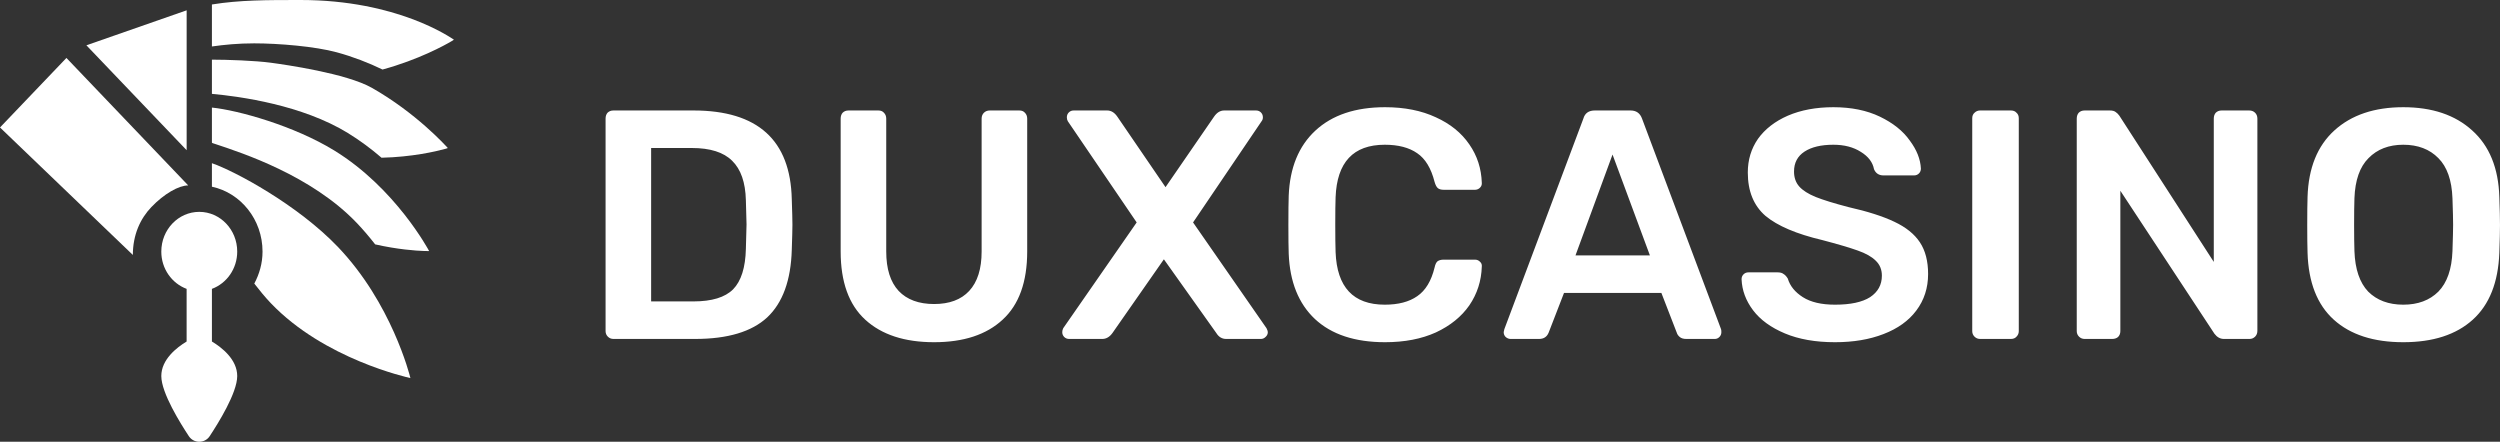 <svg width="249" height="44" viewBox="0 0 249 44" fill="none" xmlns="http://www.w3.org/2000/svg">
<rect x="0" y="0" width="249" height="44" fill="#333333" stroke="none"/>
<path d="M61.098 33.759C60.88 33.759 60.695 33.683 60.543 33.532C60.391 33.38 60.315 33.196 60.315 32.979V11.816C60.315 11.577 60.38 11.382 60.51 11.23C60.663 11.079 60.859 11.003 61.098 11.003H69.065C75.465 11.003 78.73 13.95 78.861 19.845C78.904 21.102 78.926 21.948 78.926 22.381C78.926 22.793 78.904 23.627 78.861 24.884C78.774 27.919 77.957 30.162 76.412 31.614C74.866 33.044 72.472 33.759 69.228 33.759H61.098ZM69.065 30.021C70.894 30.021 72.211 29.62 73.016 28.818C73.821 27.994 74.246 26.651 74.289 24.787C74.333 23.486 74.355 22.674 74.355 22.349C74.355 22.002 74.333 21.2 74.289 19.943C74.246 18.166 73.789 16.855 72.918 16.009C72.069 15.164 70.73 14.741 68.902 14.741H64.853V30.021H69.065ZM93.036 34.084C90.097 34.084 87.811 33.337 86.179 31.841C84.546 30.346 83.73 28.081 83.73 25.047V11.816C83.73 11.577 83.795 11.382 83.926 11.23C84.078 11.079 84.274 11.003 84.514 11.003H87.485C87.724 11.003 87.909 11.079 88.04 11.23C88.192 11.382 88.269 11.577 88.269 11.816V25.047C88.269 26.781 88.682 28.092 89.509 28.98C90.336 29.847 91.512 30.281 93.036 30.281C94.559 30.281 95.724 29.847 96.529 28.98C97.356 28.092 97.77 26.781 97.77 25.047V11.816C97.77 11.577 97.846 11.382 97.999 11.23C98.151 11.079 98.347 11.003 98.587 11.003H101.525C101.765 11.003 101.95 11.079 102.08 11.23C102.233 11.382 102.309 11.577 102.309 11.816V25.047C102.309 28.081 101.493 30.346 99.86 31.841C98.249 33.337 95.974 34.084 93.036 34.084ZM106.487 33.759C106.291 33.759 106.128 33.694 105.997 33.564C105.866 33.434 105.801 33.272 105.801 33.077C105.801 32.947 105.834 32.817 105.899 32.687L113.213 22.154L106.356 12.076C106.291 11.967 106.258 11.837 106.258 11.685C106.258 11.491 106.324 11.328 106.454 11.198C106.585 11.068 106.748 11.003 106.944 11.003H110.274C110.666 11.003 111.004 11.209 111.287 11.62L116.086 18.642L120.919 11.62C121.202 11.209 121.539 11.003 121.931 11.003H125.098C125.294 11.003 125.458 11.068 125.588 11.198C125.718 11.328 125.784 11.491 125.784 11.685C125.784 11.837 125.741 11.967 125.653 12.076L118.829 22.154L126.143 32.687C126.231 32.86 126.274 32.99 126.274 33.077C126.274 33.272 126.198 33.434 126.045 33.564C125.914 33.694 125.762 33.759 125.588 33.759H122.127C121.713 33.759 121.387 33.564 121.147 33.174L115.923 25.827L110.797 33.174C110.514 33.564 110.176 33.759 109.785 33.759H106.487ZM137.955 34.084C134.951 34.084 132.622 33.315 130.968 31.776C129.335 30.237 128.465 28.07 128.356 25.274C128.334 24.689 128.323 23.736 128.323 22.414C128.323 21.07 128.334 20.095 128.356 19.488C128.465 16.714 129.347 14.557 131.001 13.018C132.677 11.458 134.995 10.678 137.955 10.678C139.893 10.678 141.58 11.014 143.016 11.685C144.453 12.336 145.563 13.235 146.347 14.384C147.131 15.511 147.544 16.79 147.588 18.22V18.285C147.588 18.458 147.511 18.61 147.359 18.74C147.228 18.848 147.077 18.903 146.902 18.903H143.8C143.539 18.903 143.343 18.848 143.212 18.74C143.082 18.632 142.972 18.426 142.886 18.122C142.538 16.757 141.96 15.803 141.155 15.261C140.35 14.698 139.273 14.416 137.923 14.416C134.788 14.416 133.156 16.161 133.025 19.65C133.004 20.235 132.992 21.135 132.992 22.349C132.992 23.562 133.004 24.483 133.025 25.112C133.156 28.601 134.788 30.346 137.923 30.346C139.273 30.346 140.35 30.064 141.155 29.501C141.983 28.937 142.559 27.984 142.886 26.64C142.951 26.336 143.049 26.131 143.18 26.022C143.332 25.914 143.539 25.86 143.8 25.86H146.902C147.098 25.86 147.261 25.925 147.392 26.055C147.544 26.185 147.609 26.347 147.588 26.542C147.544 27.973 147.131 29.262 146.347 30.411C145.563 31.538 144.453 32.437 143.016 33.109C141.58 33.759 139.893 34.084 137.955 34.084ZM150.453 33.759C150.28 33.759 150.117 33.694 149.964 33.564C149.833 33.434 149.768 33.272 149.768 33.077L149.833 32.784L157.702 11.816C157.855 11.274 158.236 11.003 158.845 11.003H162.404C162.97 11.003 163.351 11.274 163.547 11.816L171.416 32.784C171.439 32.849 171.449 32.947 171.449 33.077C171.449 33.272 171.383 33.434 171.253 33.564C171.122 33.694 170.97 33.759 170.796 33.759H167.955C167.672 33.759 167.455 33.694 167.302 33.564C167.15 33.434 167.052 33.293 167.008 33.142L165.473 29.175H155.776L154.241 33.142C154.068 33.553 153.751 33.759 153.294 33.759H150.453ZM164.33 25.437L160.608 15.392L156.919 25.437H164.33ZM182.766 34.084C180.828 34.084 179.163 33.792 177.77 33.207C176.378 32.621 175.322 31.852 174.603 30.898C173.885 29.945 173.504 28.915 173.46 27.81C173.46 27.615 173.526 27.453 173.656 27.323C173.787 27.192 173.95 27.127 174.146 27.127H177.052C177.313 27.127 177.509 27.182 177.64 27.29C177.792 27.377 177.934 27.528 178.064 27.745C178.282 28.482 178.783 29.1 179.566 29.598C180.35 30.097 181.416 30.346 182.766 30.346C184.312 30.346 185.476 30.097 186.26 29.598C187.044 29.078 187.435 28.363 187.435 27.453C187.435 26.846 187.228 26.347 186.815 25.957C186.423 25.567 185.824 25.231 185.019 24.949C184.236 24.668 183.06 24.321 181.493 23.909C178.925 23.302 177.041 22.5 175.844 21.503C174.669 20.485 174.081 19.044 174.081 17.18C174.081 15.923 174.419 14.806 175.093 13.831C175.79 12.856 176.78 12.086 178.064 11.523C179.37 10.96 180.884 10.678 182.603 10.678C184.387 10.678 185.933 10.992 187.239 11.62C188.546 12.249 189.536 13.04 190.211 13.994C190.908 14.926 191.277 15.858 191.321 16.79C191.321 16.985 191.256 17.147 191.125 17.277C190.994 17.407 190.831 17.472 190.635 17.472H187.599C187.142 17.472 186.826 17.266 186.652 16.855C186.521 16.161 186.085 15.587 185.346 15.132C184.606 14.655 183.692 14.416 182.603 14.416C181.384 14.416 180.427 14.644 179.73 15.099C179.033 15.554 178.685 16.215 178.685 17.082C178.685 17.689 178.859 18.187 179.207 18.578C179.555 18.968 180.1 19.314 180.84 19.618C181.602 19.921 182.69 20.257 184.105 20.626C186.02 21.059 187.545 21.547 188.676 22.088C189.83 22.63 190.679 23.313 191.223 24.137C191.767 24.96 192.039 26.011 192.039 27.29C192.039 28.677 191.647 29.891 190.864 30.931C190.102 31.95 189.014 32.73 187.599 33.272C186.206 33.813 184.595 34.084 182.766 34.084ZM197.218 33.759C197 33.759 196.815 33.683 196.663 33.532C196.51 33.38 196.435 33.196 196.435 32.979V11.783C196.435 11.545 196.51 11.36 196.663 11.23C196.815 11.079 197 11.003 197.218 11.003H200.288C200.526 11.003 200.712 11.079 200.843 11.23C200.995 11.36 201.071 11.545 201.071 11.783V32.979C201.071 33.196 200.995 33.38 200.843 33.532C200.712 33.683 200.526 33.759 200.288 33.759H197.218ZM207.628 33.759C207.411 33.759 207.225 33.683 207.073 33.532C206.921 33.38 206.844 33.196 206.844 32.979V11.816C206.844 11.577 206.91 11.382 207.04 11.23C207.192 11.079 207.388 11.003 207.628 11.003H210.142C210.403 11.003 210.599 11.057 210.73 11.165C210.861 11.252 210.98 11.371 211.089 11.523L220.493 26.087V11.816C220.493 11.577 220.558 11.382 220.689 11.23C220.841 11.079 221.037 11.003 221.276 11.003H224.019C224.259 11.003 224.455 11.079 224.607 11.23C224.759 11.382 224.835 11.577 224.835 11.816V32.947C224.835 33.185 224.759 33.38 224.607 33.532C224.455 33.683 224.269 33.759 224.052 33.759H221.505C221.135 33.759 220.819 33.586 220.558 33.239L211.187 19V32.979C211.187 33.218 211.11 33.413 210.958 33.564C210.807 33.694 210.611 33.759 210.371 33.759H207.628ZM239.367 34.084C236.407 34.084 234.099 33.337 232.445 31.841C230.791 30.346 229.919 28.124 229.832 25.177C229.811 24.548 229.8 23.627 229.8 22.414C229.8 21.178 229.811 20.246 229.832 19.618C229.919 16.735 230.812 14.525 232.51 12.986C234.208 11.447 236.493 10.678 239.367 10.678C242.24 10.678 244.526 11.447 246.224 12.986C247.943 14.525 248.847 16.735 248.934 19.618C248.978 20.875 248.999 21.807 248.999 22.414C248.999 22.999 248.978 23.92 248.934 25.177C248.824 28.124 247.943 30.346 246.289 31.841C244.635 33.337 242.327 34.084 239.367 34.084ZM239.367 30.346C240.825 30.346 241.99 29.912 242.861 29.046C243.731 28.157 244.199 26.813 244.265 25.014C244.309 23.714 244.33 22.836 244.33 22.381C244.33 21.883 244.309 21.005 244.265 19.748C244.199 17.949 243.731 16.616 242.861 15.749C241.99 14.861 240.825 14.416 239.367 14.416C237.93 14.416 236.776 14.861 235.906 15.749C235.035 16.616 234.567 17.949 234.502 19.748C234.48 20.376 234.469 21.254 234.469 22.381C234.469 23.486 234.48 24.364 234.502 25.014C234.567 26.813 235.024 28.157 235.873 29.046C236.743 29.912 237.909 30.346 239.367 30.346Z" fill="white"/>
<path d="M6.616 5.771L0 12.696L13.232 25.392C13.232 23.394 13.967 21.785 15.07 20.631C16.34 19.302 17.807 18.467 18.746 18.467L6.616 5.771Z" fill="white"/>
<path d="M18.59 1.027L8.605 4.512L18.59 14.961V1.027Z" fill="white"/>
<path d="M23.627 25.057C23.627 22.872 21.934 21.101 19.847 21.101C17.759 21.101 16.066 22.872 16.066 25.057C16.066 26.777 17.122 28.226 18.587 28.771V34.014C17.591 34.616 16.066 35.806 16.066 37.453C16.066 39.139 17.985 42.192 18.809 43.443C19.3 44.185 20.393 44.185 20.884 43.443C21.708 42.192 23.627 39.139 23.627 37.454C23.627 35.806 22.102 34.616 21.107 34.014V28.771C22.571 28.226 23.627 26.777 23.627 25.057Z" fill="white"/>
<path d="M42.743 25.007L42.742 25.006C42.711 24.943 39.397 18.73 33.287 14.985C29.286 12.53 23.726 10.98 21.107 10.714V14.195C21.108 14.249 21.147 14.245 21.635 14.408C24.024 15.21 30.994 17.452 35.531 22.201C36.194 22.895 36.801 23.614 37.365 24.339C39.609 24.847 41.414 24.971 42.215 24.998L42.743 25.007Z" fill="white"/>
<path d="M44.604 14.744C44.342 14.461 41.443 11.253 37.048 8.753C34.505 7.306 28.391 6.441 27.001 6.252C25.411 6.035 22.606 5.941 21.107 5.941V9.349C23.935 9.607 30.097 10.457 34.647 13.248C35.875 14.001 36.99 14.841 38.001 15.71C41.032 15.64 43.417 15.082 44.296 14.842L44.604 14.744Z" fill="white"/>
<path d="M45.211 3.952C44.858 3.728 39.559 0 29.928 0C26.576 0 23.861 0 21.107 0.446V4.629C22.319 4.454 23.73 4.318 25.32 4.318C27.724 4.318 31.384 4.618 33.547 5.211C35.172 5.654 36.736 6.262 38.099 6.926C41.703 5.941 44.306 4.501 44.968 4.108L45.211 3.952Z" fill="white"/>
<path d="M33.665 24.604C29.627 20.377 23.378 17.039 21.107 16.255V18.596C23.98 19.208 26.148 21.872 26.148 25.056C26.148 26.218 25.834 27.294 25.328 28.244C25.842 28.905 26.371 29.565 26.976 30.198C32.308 35.779 40.591 37.585 40.878 37.658C40.8 37.326 38.986 30.172 33.665 24.604Z" fill="white"/>
</svg>
